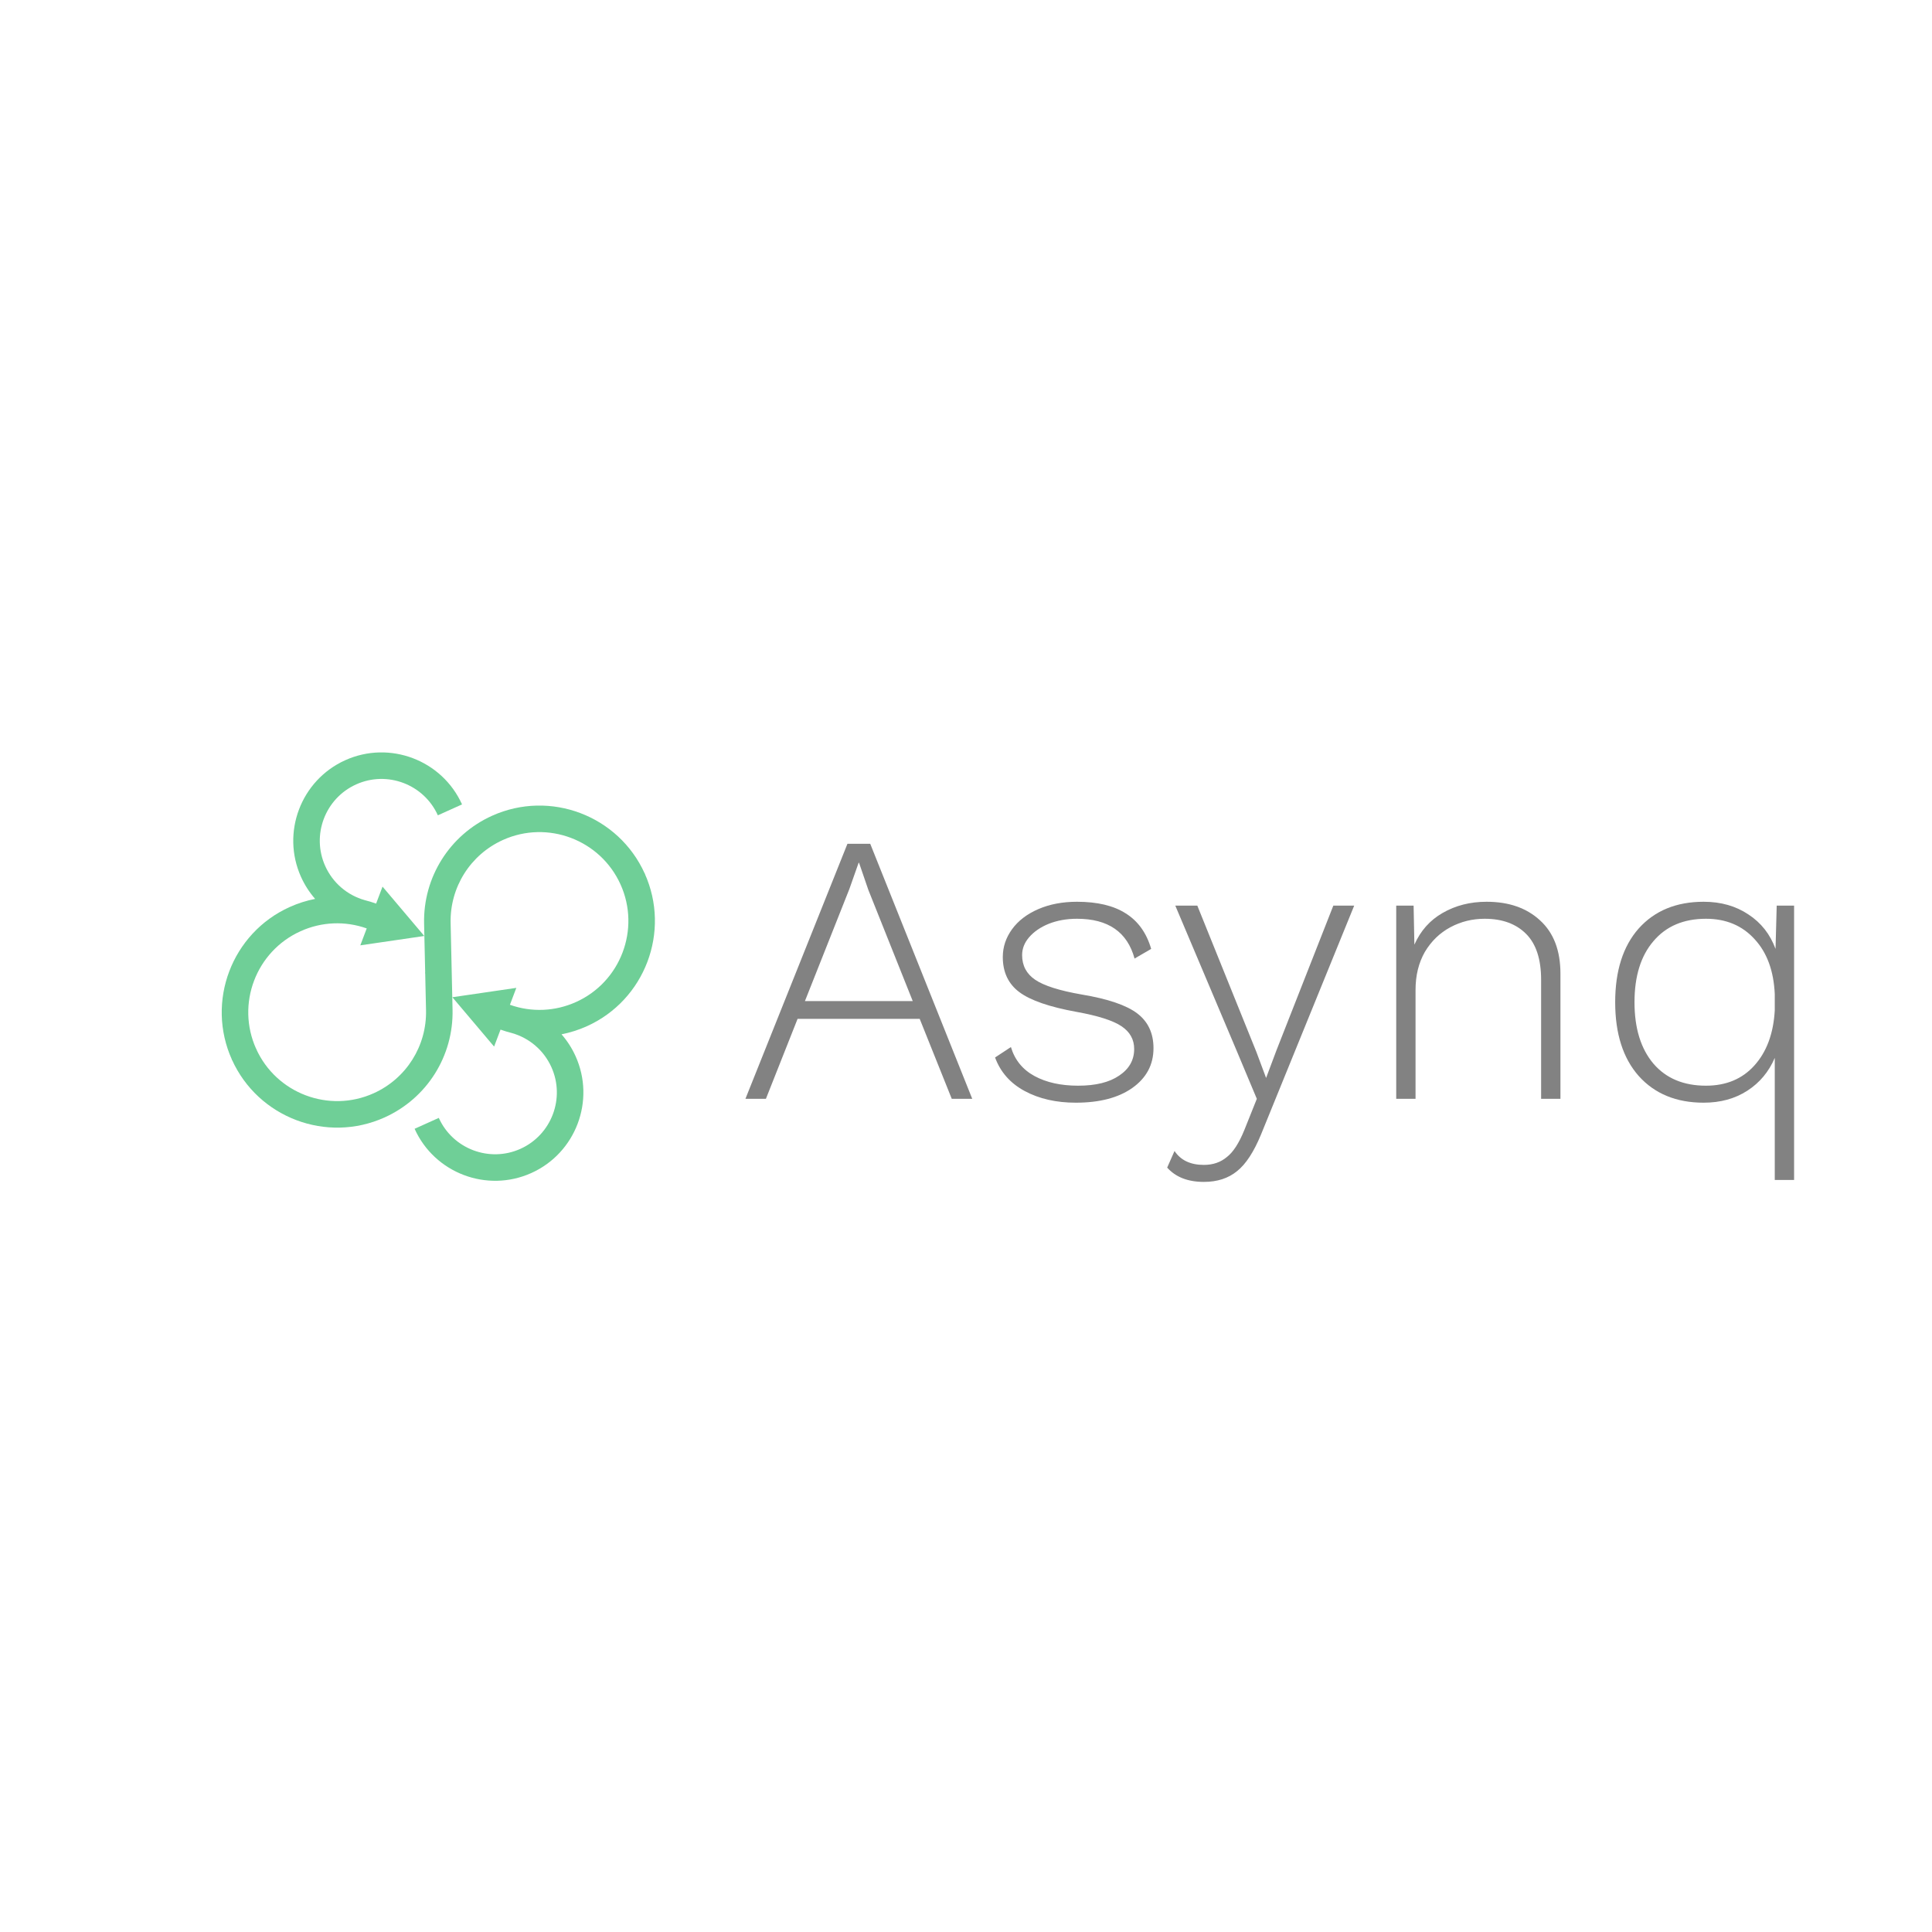 <svg fill="none" height="1280" viewBox="0 0 1280 1280" width="1280" xmlns="http://www.w3.org/2000/svg"><path d="m298.548 611.585c-.557-23.718 13.058-45.344 34.682-55.094 29.6-13.347 64.54-.124 77.887 29.476l15.238 12.412.787-19.637c-17.331-38.436-62.701-55.607-101.137-38.276-28.077 12.66-45.753 40.738-45.031 71.521l.722 32.337 7.225 16.024 10.183-23.873z" fill="#6fcf97"/><path d="m199.46 581.032c2.407 5.339 5.56 10.213 9.32 14.511-5.737 1.125-11.386 2.914-16.847 5.377-38.436 17.331-55.607 62.701-38.276 101.137l15.238 12.412.787-19.637c-13.347-29.601-.124-64.541 29.476-77.888 13.93-6.281 29.44-6.923 43.805-1.844l-4.244 11.213 42.371-6.199-27.65-32.7-4.255 11.246c-2.446-.879-4.918-1.63-7.408-2.253-11.712-3.279-21.294-11.514-26.294-22.6-9.274-20.57-.085-44.85 20.484-54.125 20.57-9.275 44.85-.086 54.125 20.484l16.024-7.226c-13.259-29.405-47.969-42.541-77.374-29.282s-42.541 47.969-29.282 77.374z" fill="#6fcf97"/><path d="m254.795 740.333c28.076-12.66 45.753-40.737 45.03-71.52l-.721-32.338-17.408 7.85.555 24.89c.557 23.717-13.057 45.343-34.682 55.094-29.6 13.347-64.54.123-77.887-29.477l-16.024 7.226c17.331 38.436 62.701 55.606 101.137 38.275z" fill="#6fcf97"/><path d="m381.641 663.855c-13.929 6.281-29.439 6.923-43.804 1.844l4.243-11.213-42.371 6.199 27.65 32.7 4.256-11.246c2.446.879 4.917 1.63 7.407 2.253 11.713 3.279 21.295 11.514 26.294 22.6 9.274 20.57.086 44.85-20.484 54.125-20.569 9.275-44.849.086-54.124-20.484l-16.025 7.226c13.259 29.405 47.969 42.541 77.375 29.282 29.405-13.259 42.541-47.968 29.282-77.374-2.407-5.339-5.561-10.213-9.321-14.511 5.738-1.125 11.386-2.914 16.848-5.377 38.436-17.331 55.606-62.701 38.275-101.137l-16.024 7.225c13.346 29.601.123 64.541-29.477 77.888z" fill="#6fcf97"/><g fill="#828282"><path d="m609.32 675.008h-80.896l-20.992 52.992h-13.568l67.584-168.96h15.104l67.584 168.96h-13.568zm-4.608-11.776-29.44-73.728-6.144-17.92h-.256l-6.144 17.408-29.44 74.24z"/><path d="m712.762 730.56c-12.97 0-24.234-2.56-33.792-7.68-9.557-5.12-16.128-12.544-19.712-22.272l10.496-6.912c2.56 8.533 7.766 14.933 15.616 19.2 7.851 4.267 17.494 6.4 28.928 6.4 11.606 0 20.651-2.219 27.136-6.656 6.656-4.437 9.984-10.325 9.984-17.664 0-6.315-2.816-11.349-8.448-15.104s-15.53-6.912-29.696-9.472c-17.92-3.243-30.549-7.595-37.888-13.056-7.338-5.461-11.008-13.227-11.008-23.296 0-6.656 2.048-12.8 6.144-18.432s9.899-10.069 17.408-13.312c7.51-3.243 16.043-4.864 25.6-4.864 13.483 0 24.235 2.56 32.256 7.68 8.192 5.12 13.824 12.971 16.896 23.552l-11.008 6.4c-4.778-17.579-17.493-26.368-38.144-26.368-6.826 0-13.056 1.109-18.688 3.328-5.461 2.219-9.813 5.205-13.056 8.96-3.072 3.584-4.608 7.509-4.608 11.776 0 6.997 2.902 12.459 8.704 16.384 5.803 3.925 16.043 7.168 30.72 9.728 17.408 2.901 29.696 7.083 36.864 12.544s10.752 13.141 10.752 23.04c0 10.923-4.693 19.712-14.08 26.368-9.216 6.485-21.674 9.728-37.376 9.728z"/><path d="m835.494 751.552c-4.778 11.605-10.069 19.712-15.872 24.32-5.802 4.779-13.141 7.168-22.016 7.168-10.581 0-18.688-3.157-24.32-9.472l4.864-11.008c4.096 6.144 10.582 9.216 19.456 9.216 5.974 0 11.008-1.707 15.104-5.12 4.267-3.243 8.192-9.301 11.776-18.176l8.192-20.48-13.312-31.744-40.704-96.256h14.592l39.168 97.024 6.4 17.152 6.912-18.432 37.632-95.744h13.824z"/><path d="m984.938 597.44c14.678 0 26.452 4.096 35.332 12.288 9.04 8.192 13.56 19.968 13.56 35.328v82.944h-12.8v-78.848c0-13.653-3.32-23.808-9.98-30.464s-15.786-9.984-27.392-9.984c-8.192 0-15.786 1.877-22.784 5.632-6.997 3.755-12.629 9.216-16.896 16.384-4.096 7.168-6.144 15.531-6.144 25.088v72.192h-12.8v-128h11.52l.512 25.856c4.096-9.216 10.326-16.213 18.688-20.992 8.534-4.949 18.262-7.424 29.184-7.424z"/><path d="m1188.63 600v181.76h-12.8v-80.896c-3.93 9.216-9.99 16.469-18.18 21.76s-17.83 7.936-28.93 7.936c-18.09 0-32.42-5.888-43.01-17.664-10.41-11.776-15.61-28.075-15.61-48.896s5.2-37.12 15.61-48.896c10.59-11.776 24.92-17.664 43.01-17.664 11.44 0 21.34 2.816 29.7 8.448 8.36 5.461 14.33 13.056 17.92 22.784l.77-28.672zm-58.37 119.296c13.31 0 23.98-4.437 32-13.312 8.19-9.045 12.71-21.248 13.57-36.608v-10.752c-.69-15.36-5.12-27.477-13.32-36.352-8.19-9.045-18.94-13.568-32.25-13.568-14.85 0-26.46 4.949-34.82 14.848-8.36 9.728-12.54 23.211-12.54 40.448s4.18 30.805 12.54 40.704c8.36 9.728 19.97 14.592 34.82 14.592z"/></g></svg>